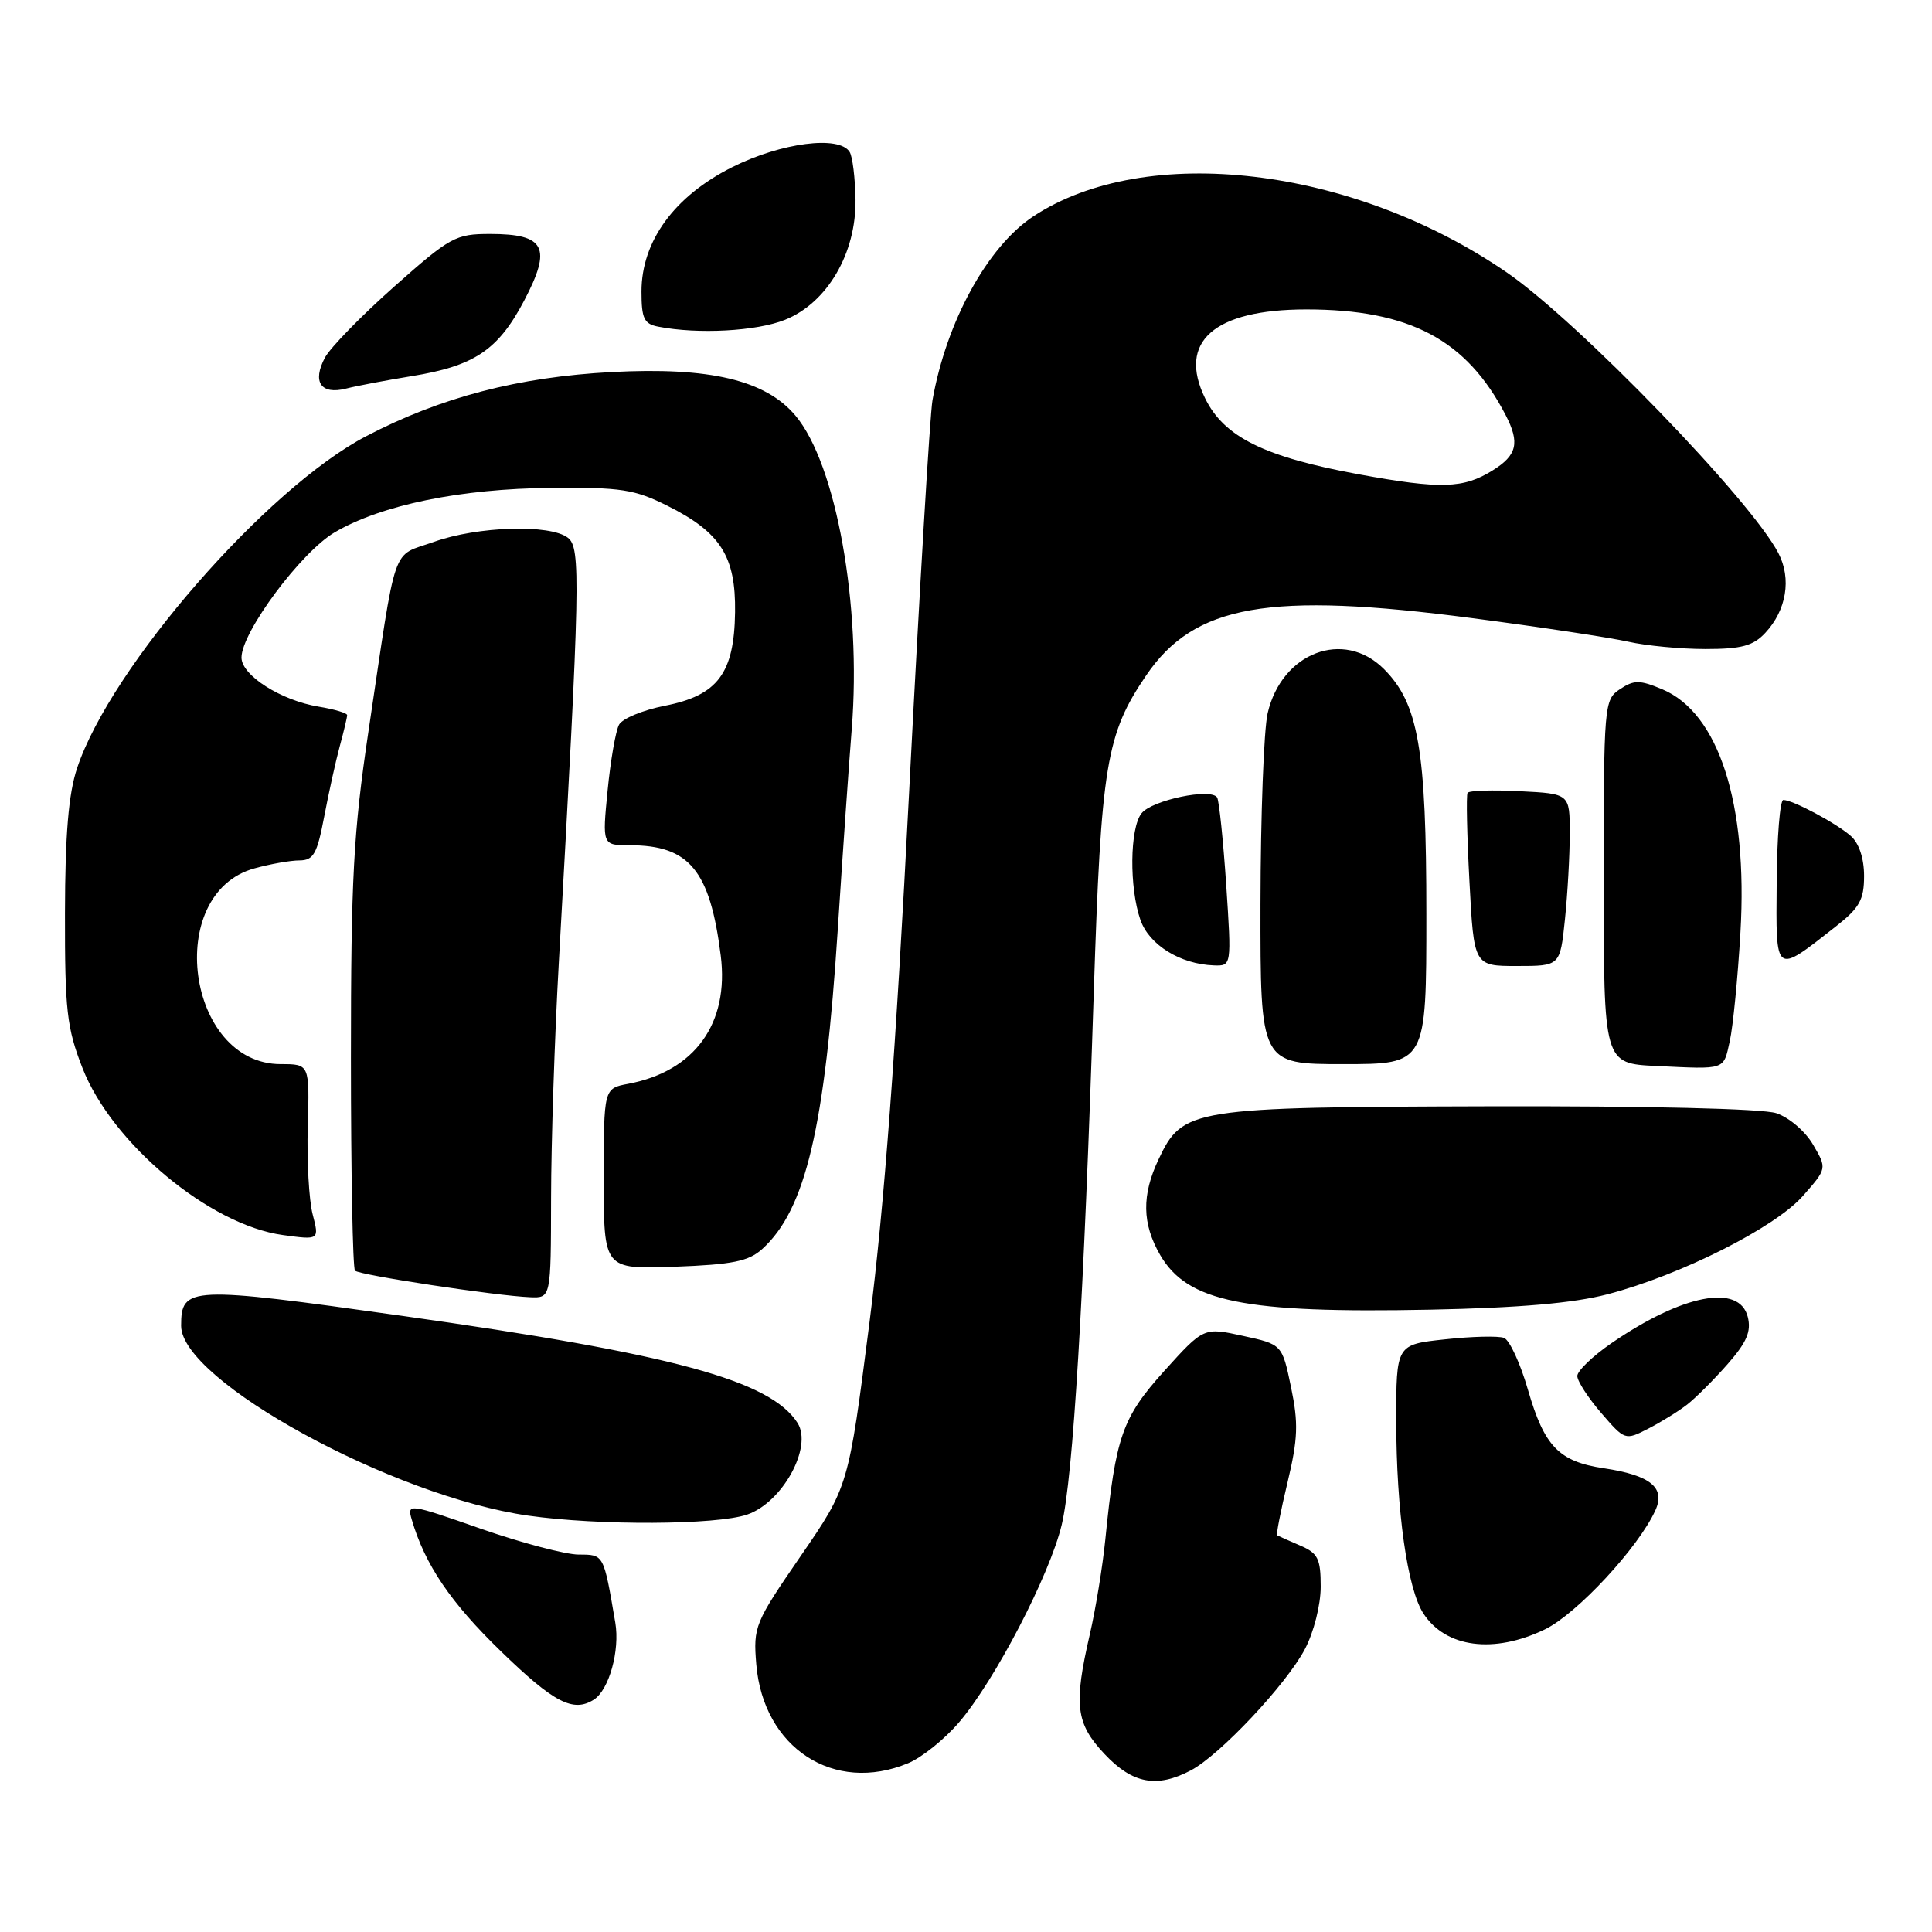 <?xml version="1.0" encoding="UTF-8" standalone="no"?>
<!DOCTYPE svg PUBLIC "-//W3C//DTD SVG 1.1//EN" "http://www.w3.org/Graphics/SVG/1.1/DTD/svg11.dtd" >
<svg xmlns="http://www.w3.org/2000/svg" xmlns:xlink="http://www.w3.org/1999/xlink" version="1.1" viewBox="0 0 256 256">
 <g >
 <path fill="currentColor"
d=" M 157.80 234.58 C 161.66 232.54 170.44 223.20 172.91 218.51 C 174.09 216.27 175.00 212.66 175.00 210.24 C 175.00 206.52 174.64 205.80 172.25 204.78 C 170.74 204.13 169.38 203.53 169.23 203.44 C 169.08 203.36 169.70 200.19 170.61 196.40 C 171.99 190.62 172.06 188.58 171.07 183.82 C 169.89 178.14 169.89 178.14 164.69 177.01 C 159.50 175.87 159.50 175.87 154.27 181.66 C 148.70 187.85 147.83 190.31 146.46 204.00 C 146.10 207.57 145.18 213.20 144.42 216.50 C 142.24 225.92 142.54 228.37 146.37 232.43 C 150.07 236.36 153.28 236.96 157.80 234.58 Z  M 120.34 233.63 C 122.15 232.88 125.17 230.45 127.06 228.24 C 131.83 222.67 139.09 208.70 140.68 202.05 C 142.19 195.74 143.61 172.25 144.93 131.50 C 145.91 101.31 146.57 97.30 151.87 89.50 C 158.26 80.10 168.10 78.37 195.09 81.91 C 204.12 83.09 213.42 84.50 215.76 85.03 C 218.11 85.56 222.70 86.00 225.98 86.00 C 230.76 86.00 232.31 85.58 233.91 83.86 C 236.72 80.85 237.41 76.69 235.65 73.30 C 232.03 66.29 209.12 42.62 199.67 36.11 C 179.24 22.06 151.81 18.82 136.89 28.69 C 130.84 32.70 125.40 42.62 123.56 53.03 C 123.22 54.94 121.83 78.33 120.46 105.00 C 118.70 139.39 117.17 159.82 115.21 175.24 C 112.43 196.97 112.43 196.97 106.11 206.16 C 100.01 215.03 99.80 215.53 100.21 220.52 C 101.13 231.62 110.52 237.73 120.34 233.63 Z  M 78.69 225.21 C 80.70 223.93 82.16 218.70 81.53 215.01 C 79.97 205.87 80.04 206.00 76.67 205.99 C 74.93 205.98 69.09 204.44 63.70 202.56 C 54.18 199.23 53.93 199.20 54.55 201.32 C 56.30 207.32 59.70 212.34 66.41 218.84 C 73.40 225.62 75.96 226.95 78.69 225.21 Z  M 204.71 215.90 C 208.95 213.84 217.08 205.09 219.34 200.14 C 220.72 197.12 218.71 195.48 212.50 194.55 C 206.56 193.66 204.63 191.66 202.46 184.15 C 201.45 180.65 200.02 177.56 199.29 177.28 C 198.56 177.00 195.04 177.08 191.48 177.47 C 185.00 178.16 185.00 178.16 185.01 188.33 C 185.02 200.18 186.48 210.53 188.61 213.80 C 191.57 218.34 197.95 219.17 204.71 215.90 Z  M 99.00 200.69 C 103.67 199.10 107.71 191.75 105.68 188.55 C 102.08 182.91 89.12 179.40 53.30 174.36 C 25.05 170.39 24.00 170.43 24.00 175.68 C 24.00 182.95 52.06 198.29 70.00 200.83 C 79.36 202.16 94.92 202.08 99.00 200.69 Z  M 223.56 186.11 C 224.70 185.22 227.11 182.81 228.92 180.75 C 231.46 177.85 232.07 176.42 231.59 174.50 C 230.47 170.05 222.93 171.51 213.51 177.99 C 211.03 179.70 209.00 181.65 209.00 182.33 C 209.00 183.00 210.42 185.20 212.16 187.22 C 215.30 190.86 215.34 190.88 218.41 189.30 C 220.11 188.43 222.43 186.99 223.56 186.11 Z  M 213.00 171.50 C 222.68 168.97 235.22 162.66 238.91 158.45 C 242.09 154.83 242.09 154.83 240.24 151.67 C 239.21 149.90 237.06 148.06 235.36 147.50 C 233.54 146.90 218.25 146.54 197.41 146.59 C 157.80 146.70 156.71 146.87 153.53 153.59 C 151.26 158.36 151.33 162.16 153.73 166.30 C 157.36 172.52 164.81 174.03 189.50 173.54 C 201.32 173.30 208.48 172.68 213.00 171.50 Z  M 73.02 158.75 C 73.03 151.46 73.49 137.40 74.05 127.50 C 76.88 76.98 76.98 72.58 75.24 71.25 C 72.88 69.43 63.28 69.73 57.50 71.80 C 51.77 73.85 52.64 71.34 48.81 97.00 C 46.83 110.32 46.50 116.39 46.50 140.17 C 46.50 155.38 46.74 168.08 47.04 168.37 C 47.62 168.96 65.83 171.72 70.25 171.89 C 73.00 172.00 73.00 172.00 73.02 158.75 Z  M 101.00 165.50 C 106.75 160.29 109.31 149.43 111.02 123.00 C 111.64 113.38 112.47 101.49 112.86 96.59 C 114.17 80.23 110.81 61.49 105.40 55.07 C 101.44 50.36 94.04 48.61 81.04 49.30 C 68.66 49.96 58.42 52.63 48.52 57.80 C 35.33 64.68 14.67 88.39 10.22 101.77 C 9.08 105.18 8.63 110.53 8.61 121.00 C 8.59 133.86 8.85 136.18 10.92 141.50 C 14.83 151.52 27.78 162.32 37.49 163.65 C 42.31 164.31 42.31 164.31 41.43 160.91 C 40.94 159.03 40.65 153.79 40.78 149.25 C 41.02 141.00 41.02 141.00 37.20 141.00 C 24.73 141.00 21.68 118.40 33.70 115.07 C 35.79 114.49 38.48 114.01 39.68 114.01 C 41.54 114.00 42.02 113.15 42.95 108.25 C 43.55 105.09 44.48 100.87 45.02 98.88 C 45.56 96.90 46.00 95.04 46.00 94.76 C 46.00 94.48 44.31 93.98 42.25 93.64 C 37.24 92.82 32.00 89.49 32.00 87.13 C 32.00 83.76 39.91 73.13 44.36 70.53 C 50.54 66.91 61.03 64.75 73.01 64.65 C 82.30 64.56 84.09 64.84 88.46 67.03 C 95.48 70.54 97.50 73.72 97.40 81.11 C 97.29 89.23 95.10 92.15 88.07 93.52 C 85.19 94.09 82.47 95.21 82.03 96.02 C 81.58 96.84 80.90 100.76 80.51 104.75 C 79.80 112.00 79.80 112.00 83.45 112.00 C 91.34 112.00 94.08 115.32 95.50 126.61 C 96.64 135.61 92.07 141.94 83.25 143.61 C 80.00 144.22 80.00 144.22 80.00 156.21 C 80.00 168.19 80.00 168.19 89.40 167.85 C 97.08 167.56 99.20 167.13 101.00 165.50 Z  M 229.21 137.93 C 229.63 136.04 230.27 129.55 230.62 123.50 C 231.61 106.47 227.74 94.46 220.25 91.33 C 217.26 90.08 216.52 90.08 214.65 91.32 C 212.55 92.72 212.50 93.30 212.50 116.83 C 212.50 140.92 212.50 140.92 219.50 141.25 C 228.77 141.69 228.34 141.84 229.21 137.93 Z  M 189.00 121.18 C 189.00 99.22 187.96 93.24 183.37 88.64 C 178.05 83.33 169.83 86.46 167.97 94.50 C 167.46 96.70 167.04 108.06 167.02 119.75 C 167.00 141.00 167.00 141.00 178.00 141.00 C 189.00 141.00 189.00 141.00 189.00 121.18 Z  M 162.48 117.25 C 162.08 111.34 161.54 106.13 161.28 105.68 C 160.51 104.37 152.62 106.02 151.25 107.78 C 149.70 109.77 149.62 117.62 151.11 121.89 C 152.27 125.21 156.39 127.76 160.85 127.92 C 163.19 128.00 163.19 128.00 162.48 117.25 Z  M 207.36 121.85 C 207.71 118.47 208.00 113.34 208.00 110.44 C 208.00 105.17 208.00 105.17 201.40 104.84 C 197.77 104.65 194.65 104.75 194.46 105.06 C 194.27 105.37 194.38 110.65 194.71 116.81 C 195.30 128.00 195.30 128.00 201.01 128.00 C 206.72 128.00 206.72 128.00 207.36 121.85 Z  M 243.25 122.77 C 246.40 120.30 247.00 119.23 247.00 116.07 C 247.00 113.74 246.33 111.73 245.25 110.78 C 243.31 109.07 237.55 106.00 236.30 106.00 C 235.86 106.00 235.46 110.93 235.42 116.95 C 235.32 129.33 235.10 129.16 243.25 122.77 Z  M 54.50 49.85 C 62.86 48.50 66.00 46.40 69.46 39.82 C 73.16 32.78 72.24 31.00 64.93 31.00 C 60.37 31.00 59.66 31.39 52.23 37.98 C 47.90 41.82 43.78 46.05 43.06 47.38 C 41.34 50.61 42.52 52.34 45.86 51.49 C 47.31 51.12 51.20 50.39 54.50 49.85 Z  M 104.01 42.38 C 109.61 40.14 113.46 33.57 113.36 26.43 C 113.31 23.59 112.97 20.75 112.58 20.13 C 111.21 17.91 103.52 18.90 97.06 22.13 C 89.37 25.97 85.00 31.95 85.00 38.63 C 85.00 42.22 85.34 42.93 87.25 43.29 C 92.51 44.31 100.24 43.89 104.01 42.38 Z  M 180.05 62.85 C 167.53 60.55 162.19 57.91 159.68 52.77 C 156.01 45.27 160.86 41.01 173.07 41.00 C 186.78 41.00 194.33 45.00 199.52 55.03 C 201.40 58.68 201.02 60.32 197.80 62.32 C 193.92 64.75 190.91 64.84 180.05 62.85 Z "/>
</g>
</svg>